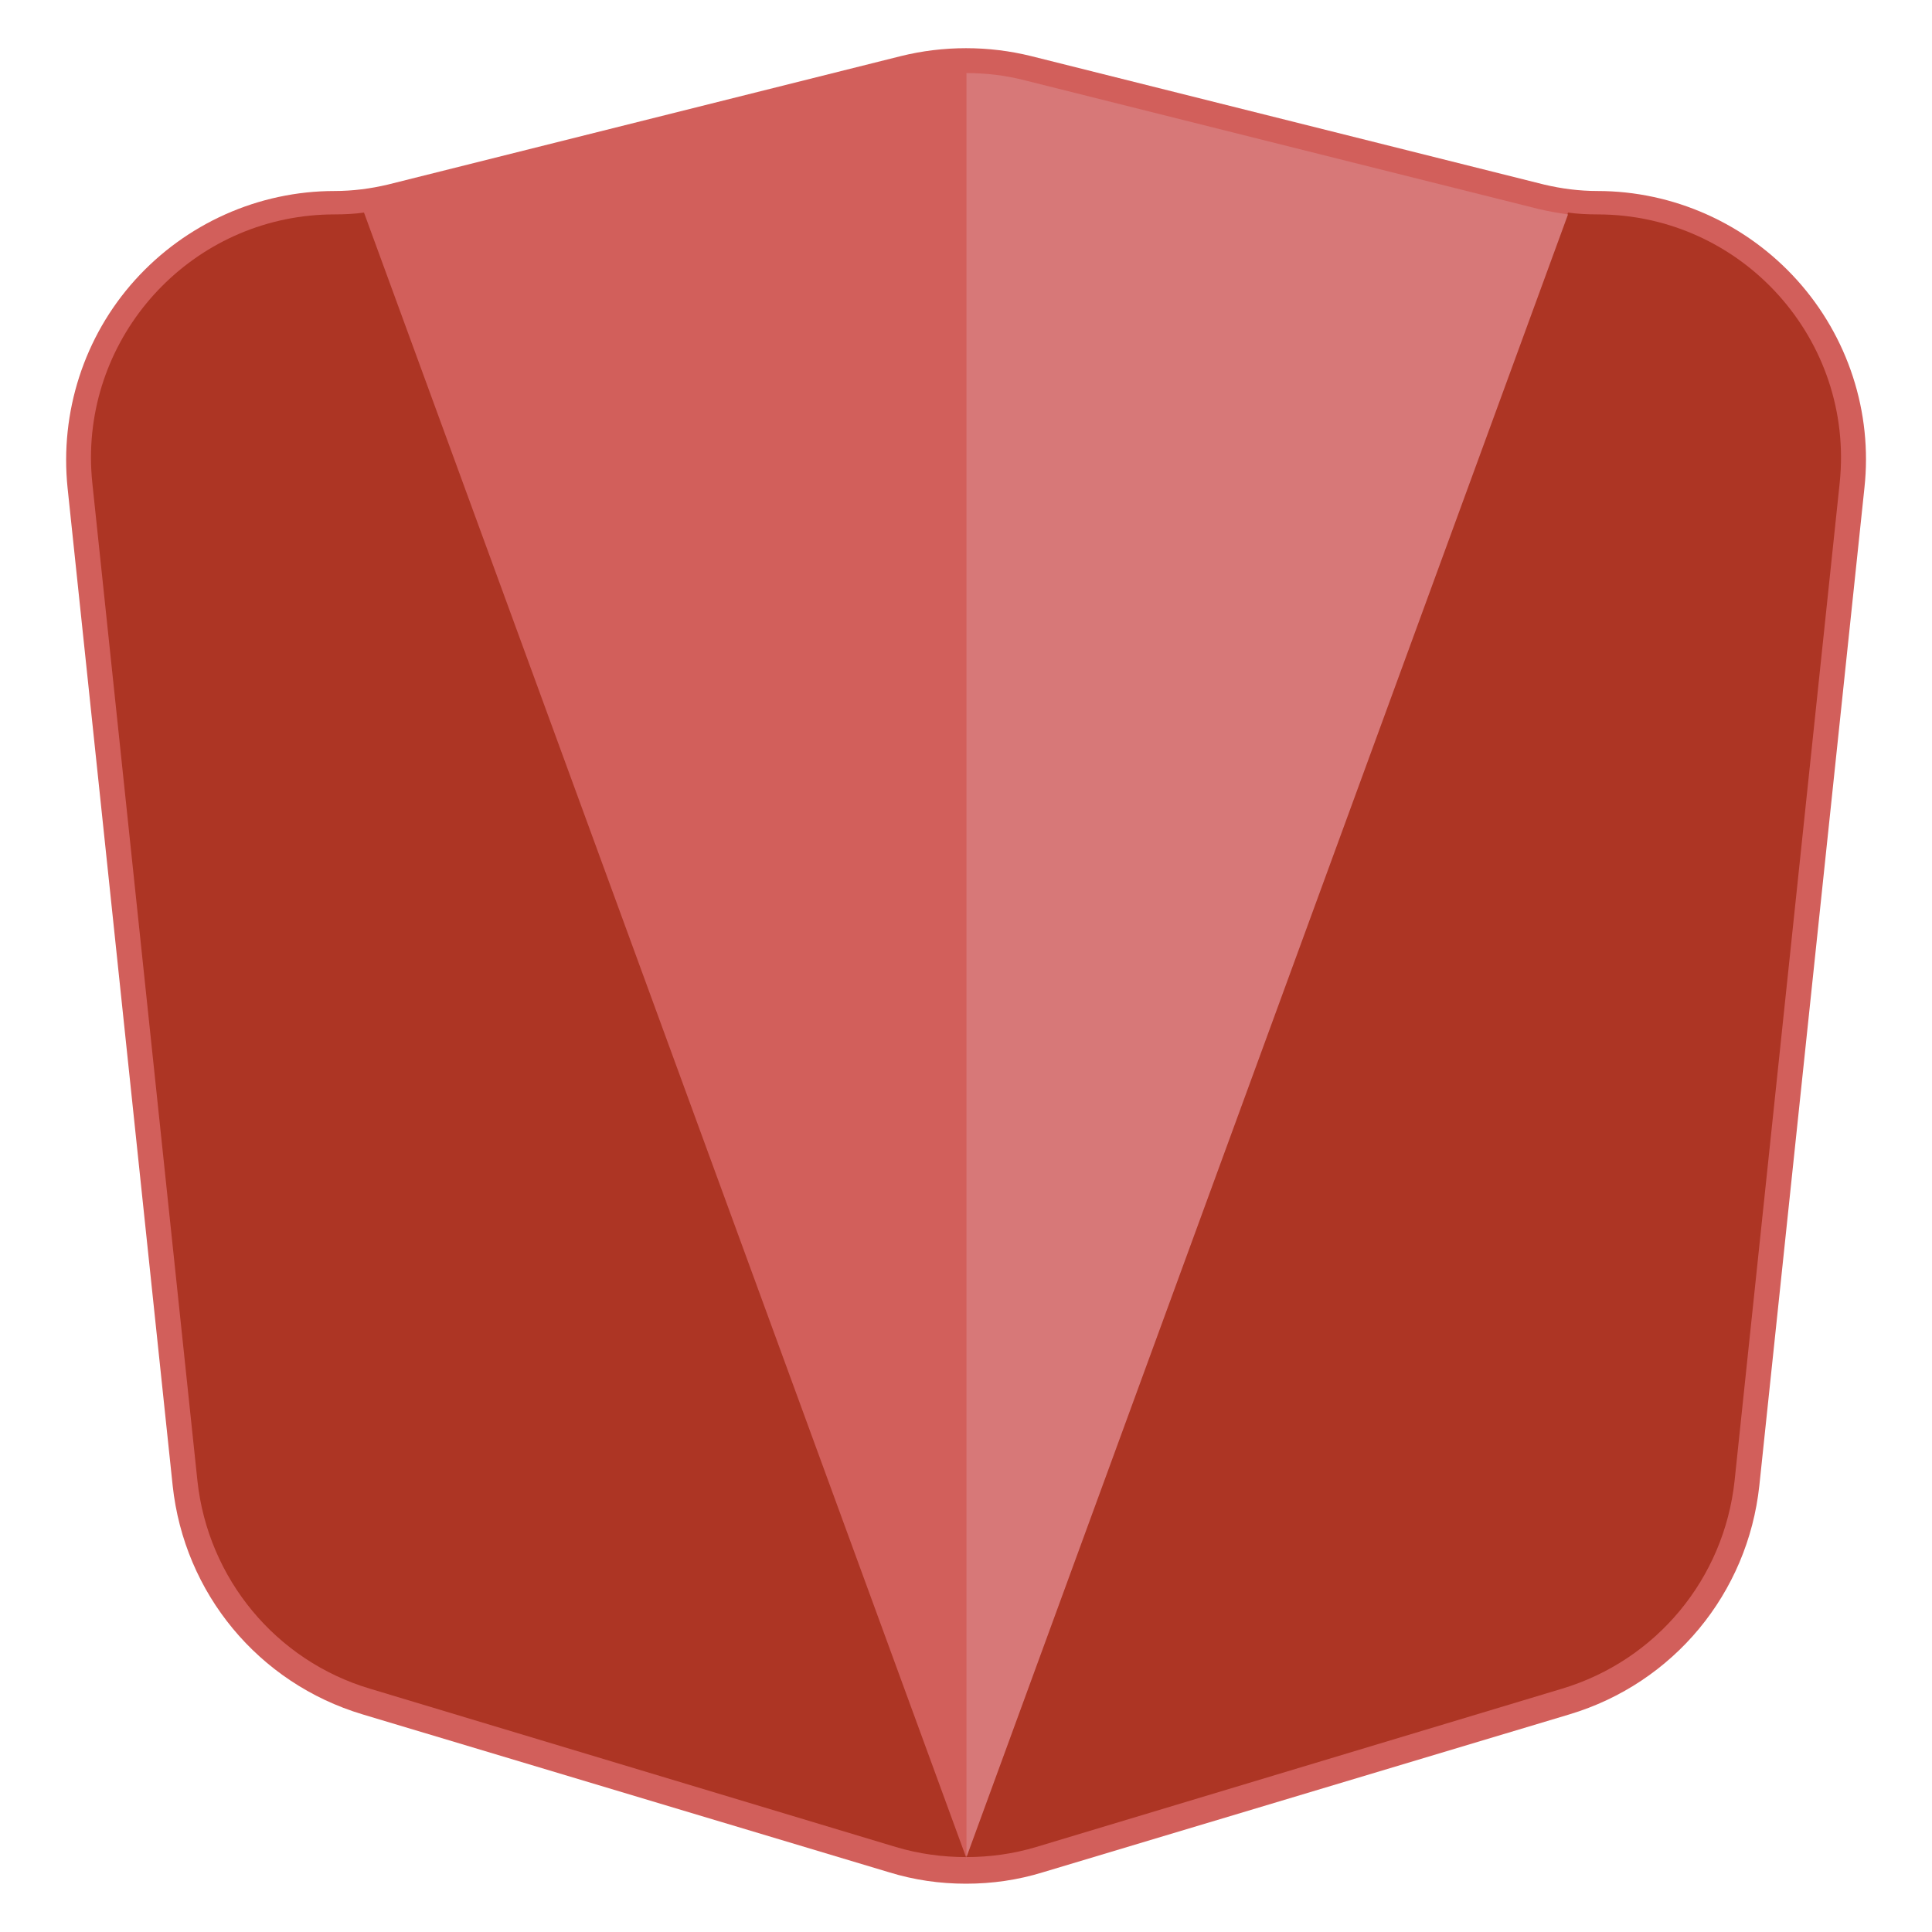 <svg xmlns="http://www.w3.org/2000/svg" xmlns:xlink="http://www.w3.org/1999/xlink" viewBox="0 0 400 400" width="400" height="400">
  <svg xmlns="http://www.w3.org/2000/svg" xmlns:xlink="http://www.w3.org/1999/xlink" viewBox="0 0 400 400" width="380" height="380" x="10" y="10" selection="true">
<path fill="#D25F5B" d="M200,400c-5.7,0-11.3-0.8-16.8-2.5L68.5,363.1c-22.7-6.8-38.9-26.4-41.4-49.9L4.2,95.8  c-1.7-16.5,3.6-33,14.7-45.3s26.9-19.4,43.5-19.4c3.9,0,7.8-0.5,11.6-1.4l111.8-28c9.3-2.3,19.1-2.3,28.4,0L326,29.7  c3.8,0.9,7.7,1.4,11.6,1.4c16.6,0,32.4,7.1,43.5,19.4s16.5,28.8,14.7,45.3l-22.9,217.4c-2.5,23.5-18.7,43.1-41.4,49.9l-114.7,34.4  C211.3,399.2,205.7,400,200,400z"/>
<path fill="#AD3524" d="M200,394.2c-5.1,0-10.3-0.7-15.3-2.2L70.1,357.5c-20.5-6.1-35.3-24-37.6-45.3L9.6,94.8  c-0.2-1.9-0.3-3.8-0.3-5.6c0-28.9,23.5-53,53.1-53c2.1,0,4.3-0.1,6.4-0.4L200,394.2z"/>
<path fill="#AD3524" d="M390.4,94.8l-22.9,217.4c-2.3,21.3-17,39.1-37.6,45.3L215.3,392c-5,1.5-10.1,2.2-15.3,2.2L331.2,35.8  c2.1,0.3,4.3,0.4,6.4,0.4C369.1,36.2,393.7,63.5,390.4,94.8z"/>
<g>
	<path fill="#D77878" d="M200,394.5L331.2,36.2c-2.2-0.3-4.4-0.7-6.5-1.2L212.9,7c-4.2-1.1-8.5-1.6-12.8-1.6V394.5z"/>
</g>
</svg>
</svg>
